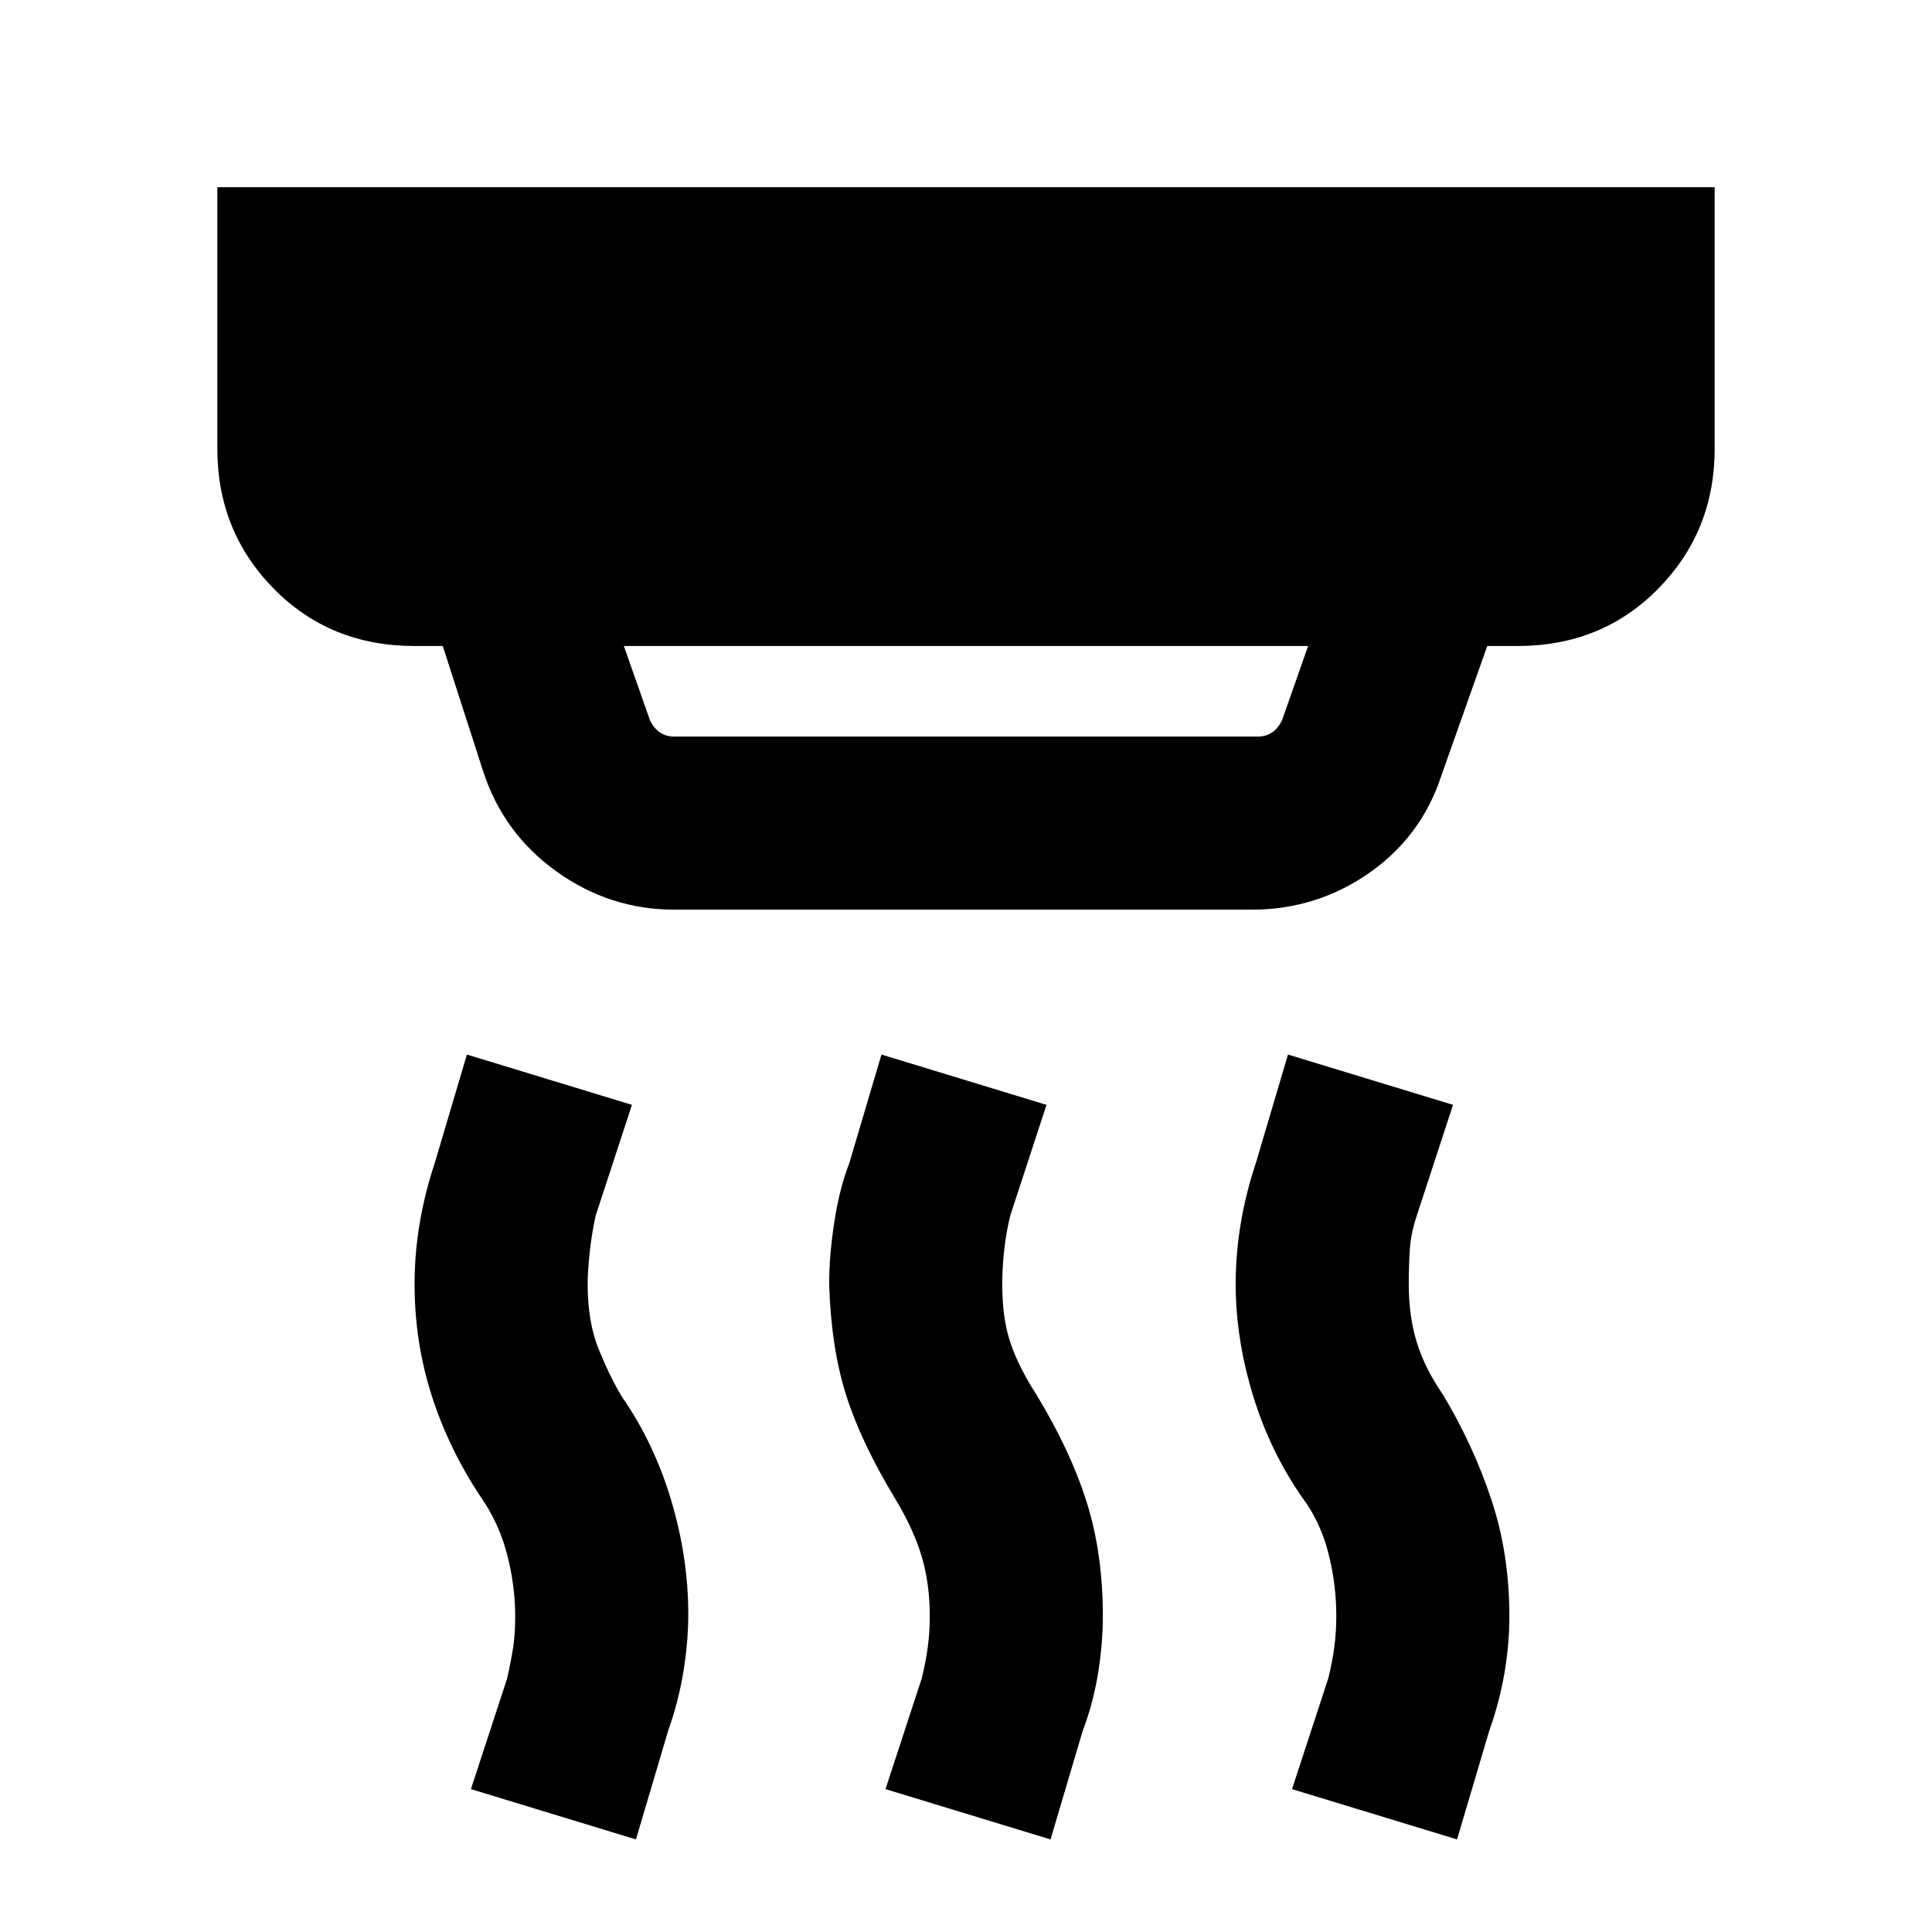 <svg xmlns="http://www.w3.org/2000/svg" height="24" width="24"><path d="M8.375 9.15h7.25q.1 0 .175-.05.075-.05.125-.15l.325-.925h-8.5l.325.925q.05.1.125.15.075.05.175.05Zm4.675 13.7L11 22.225l.45-1.375q.05-.2.075-.388.025-.187.025-.387 0-.4-.1-.738-.1-.337-.325-.712-.425-.7-.612-1.288-.188-.587-.213-1.387 0-.35.063-.762.062-.413.187-.738l.4-1.35 2.05.625-.45 1.375q-.05.2-.075.425-.025.225-.025.425 0 .425.1.725t.325.65q.425.7.625 1.338.2.637.2 1.412 0 .35-.062.725-.063.375-.188.7Zm-5.15 0-2.05-.625.45-1.375q.05-.225.075-.388.025-.162.025-.387 0-.375-.1-.763-.1-.387-.325-.712-.4-.6-.612-1.263-.213-.662-.213-1.387 0-.375.063-.75.062-.375.187-.75l.4-1.35 2.05.625L7.4 15.1q-.05.225-.075.462-.025.238-.025.388 0 .475.138.813.137.337.287.587.4.575.613 1.288.212.712.212 1.412 0 .35-.062.725-.063.375-.188.725Zm10.2 0-2.05-.625.45-1.375q.05-.2.075-.388.025-.187.025-.387 0-.4-.1-.787-.1-.388-.325-.688-.4-.575-.613-1.275-.212-.7-.212-1.375 0-.375.063-.75.062-.375.187-.75l.4-1.35 2.05.625-.45 1.375q-.075.225-.087.425-.013.2-.013.425 0 .4.1.725.1.325.325.65.375.625.6 1.3.225.675.225 1.45 0 .35-.062.713-.063.362-.188.712ZM8.375 11.3q-.8 0-1.463-.475Q6.25 10.35 6 9.575l-.5-1.55h-.35q-1.05 0-1.75-.713-.7-.712-.7-1.737v-3.25h18.6v3.25q0 1.025-.7 1.737-.7.713-1.75.713h-.375L17.9 9.65q-.25.75-.9 1.2-.65.45-1.45.45Z"/></svg>
